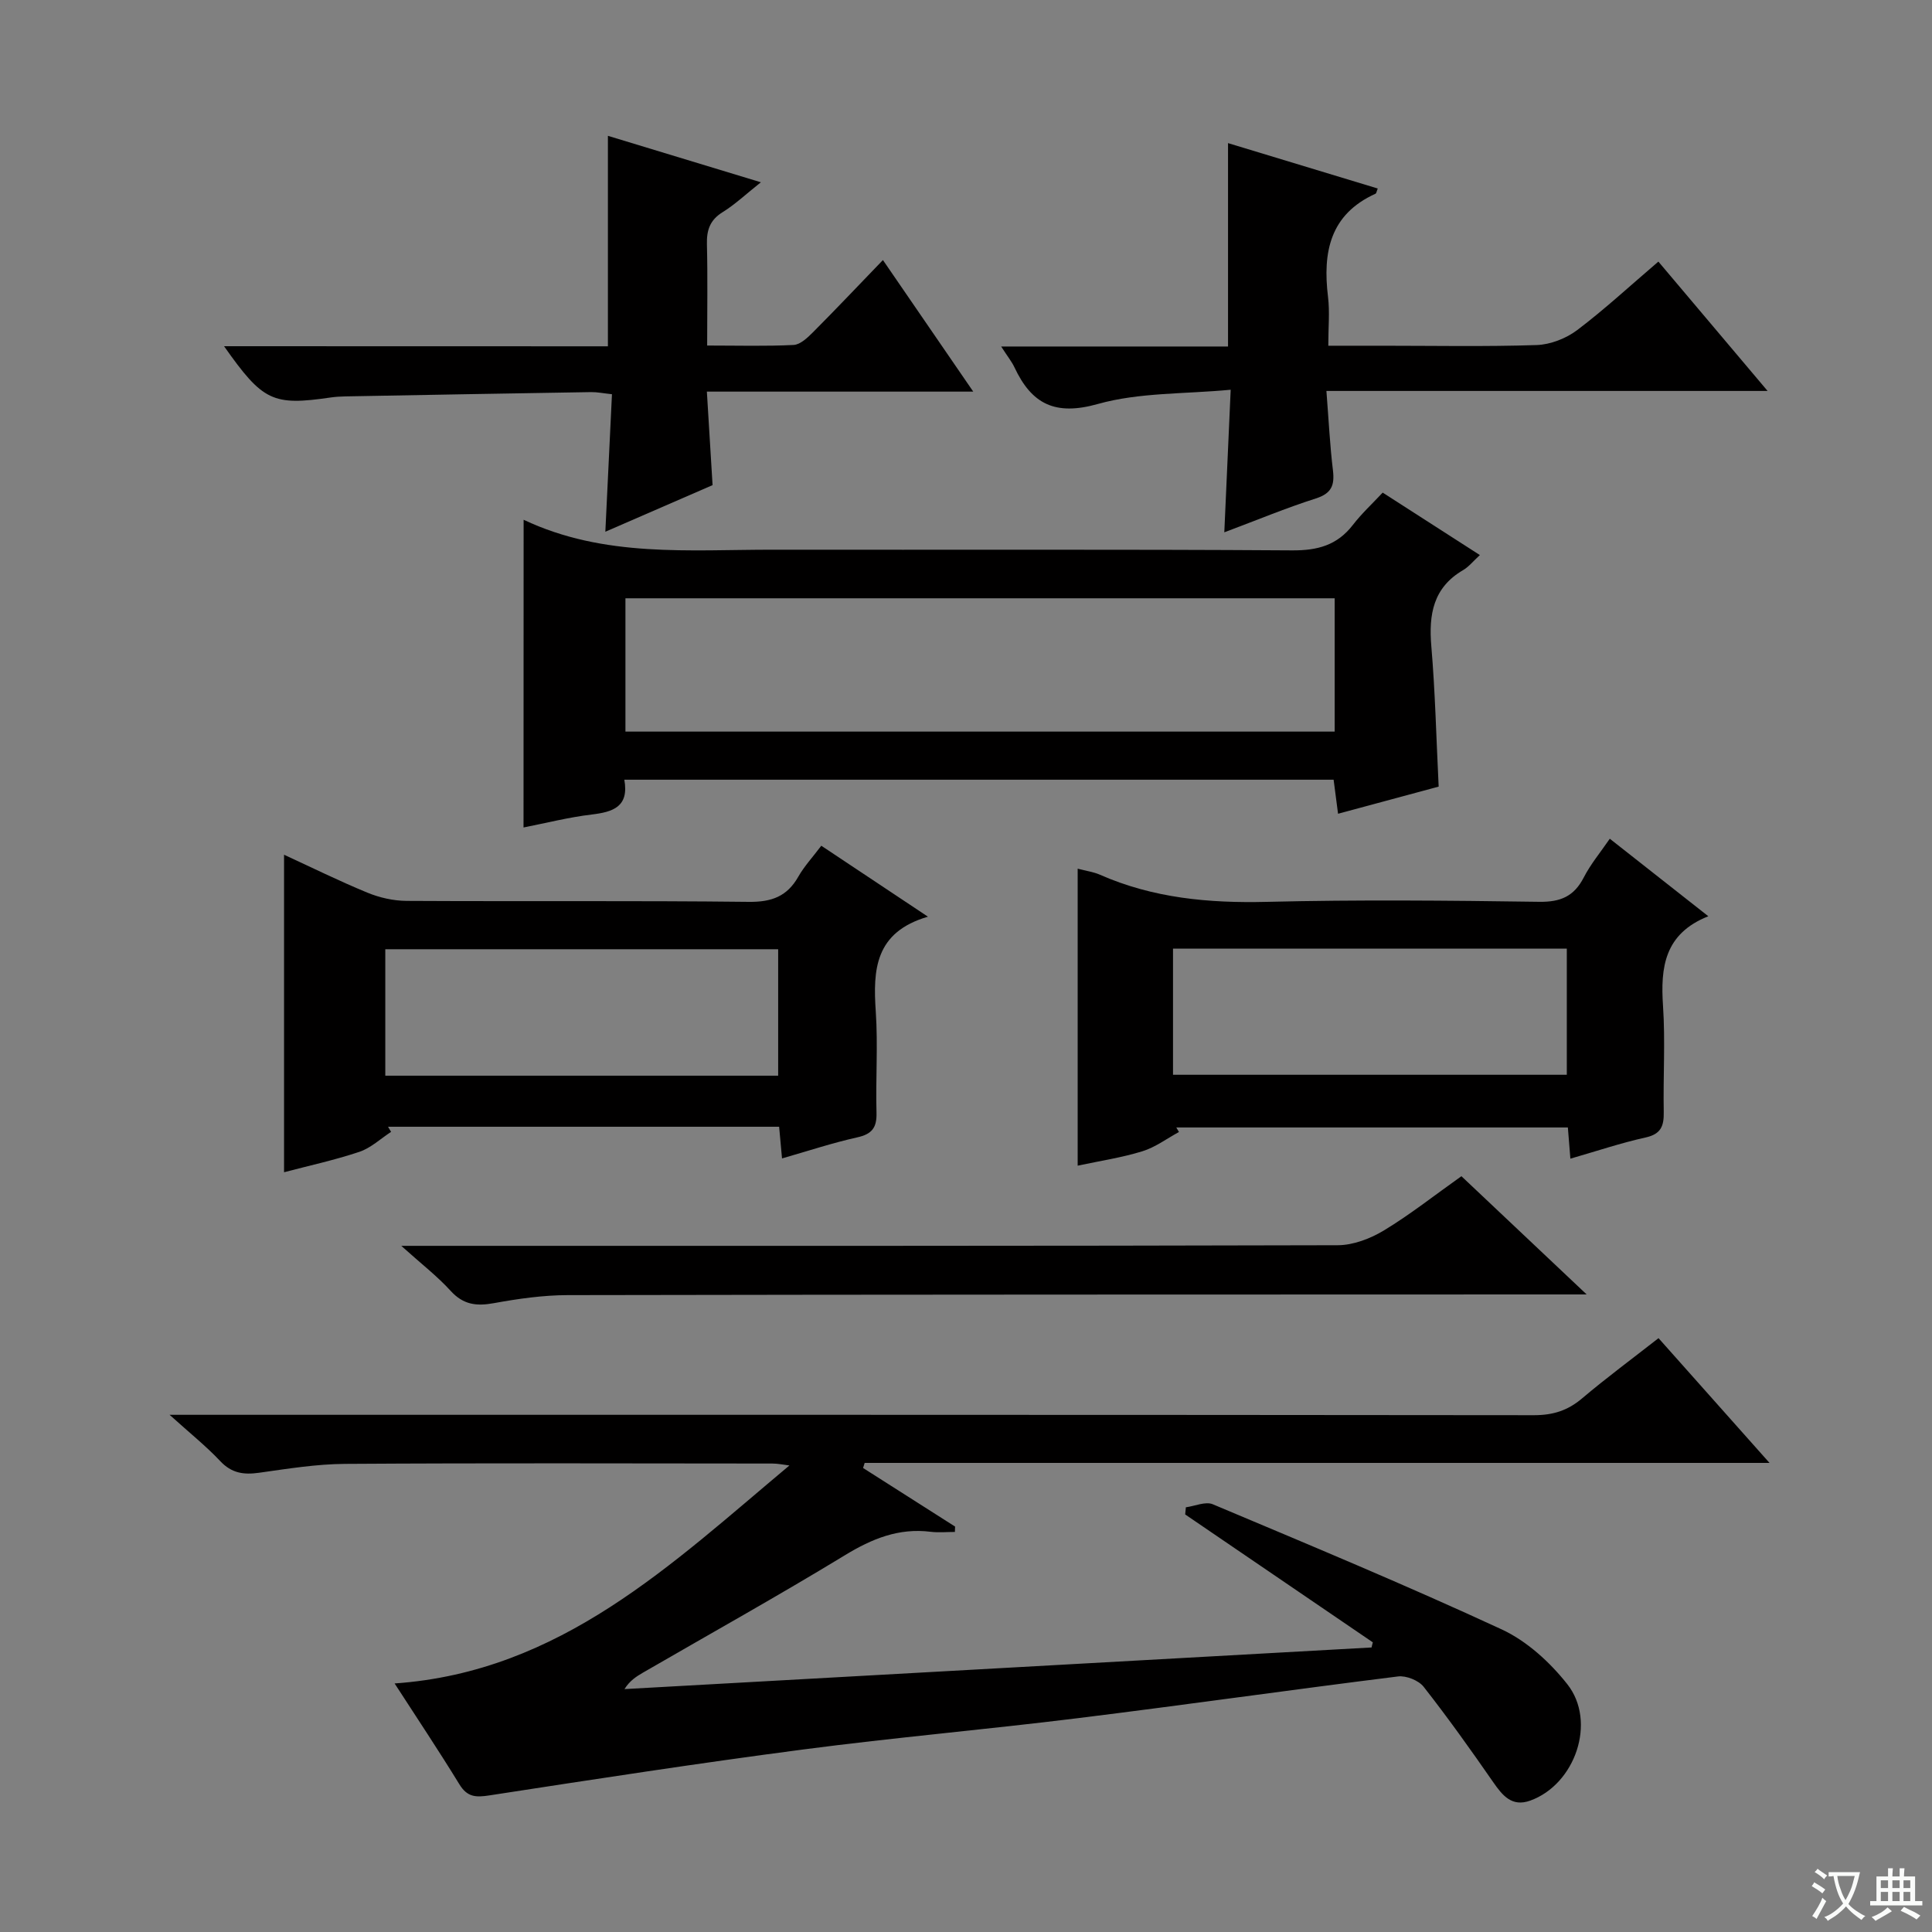 <svg enable-background="new 0 0 400 400" viewBox="0 0 400 400" xmlns="http://www.w3.org/2000/svg"><rect x="0" y="0" width="400" height="400" fill="#808080" stroke="none"/><path d="m377.9 391.2c-.2.3-.4.5-.6.8-.7-.6-1.4-1-2.2-1.5.2-.3.4-.5.5-.8.6.4 1.4.8 2.3 1.5zm-1.8 6.1c-.2-.2-.5-.4-.9-.6.4-.6.8-1.2 1.2-1.9s.7-1.3.9-1.9c.3.3.5.5.8.7-.7 1.3-1.4 2.6-2 3.7zm2.2-9c-.3.3-.5.5-.6.8-.6-.6-1.3-1.1-2-1.5.3-.3.5-.5.6-.7.6.5 1.3.9 2 1.4zm.3.2v-.9h2 4.5c-.3 1.3-.6 2.5-1 3.6s-.9 2.1-1.4 3c.4.5 1 1 1.6 1.4s1.2.8 1.9 1.1c-.3.2-.5.4-.8.8-.4-.3-1-.7-1.6-1.2s-1.2-1.1-1.6-1.6c-.5.6-1.1 1.1-1.7 1.6s-1.4.9-2.1 1.4c-.1-.3-.3-.5-.7-.8.6-.2 1.2-.5 1.9-1s1.4-1.1 2-1.8c-.5-.8-.9-1.6-1.2-2.5s-.6-2-.8-3.2c-.4.1-.7.1-1 .1zm2.5 2.7c.3 1 .7 1.7 1 2.2.3-.5.6-1.1 1-2s.6-1.9.9-3h-3.2-.4c.1.9.3 1.8.7 2.8z" fill="#fafbfa"/><path d="m396.5 388.5v1.5 3.6h1.5v.9c-.4 0-1 0-1.7 0h-7.9c-.5 0-.9 0-1.2 0v-.9h1.3v-3.5c0-.7 0-1.2 0-1.6h2.4c0-.8 0-1.4 0-1.7h1c0 .3-.1.8-.1 1.7h1.5c0-.8 0-1.4 0-1.7h1c0 .3-.1.9-.1 1.7zm-8.2 9.2c-.2-.3-.5-.5-.8-.8.8-.3 1.4-.6 1.9-.9s1-.7 1.4-1.1c.3.3.6.5.9.8-1.6 1-2.8 1.6-3.4 2zm2.6-6.8v-1.6h-1.5v1.6zm0 2.7v-1.9h-1.5v1.9zm2.4-2.7v-1.6h-1.5v1.6zm0 2.7v-1.9h-1.5v1.9zm.2 2 .7-.8c.4.2.9.5 1.6.8s1.3.7 1.8 1c-.3.3-.5.5-.8.8-.4-.3-1.5-1-3.3-1.8zm2-4.7v-1.6h-1.4v1.6zm0 2.7v-1.9h-1.4v1.9z" fill="#fafbfa"/><g fill="#010000"><path d="m284.23 340.03c-12.95-8.83-25.9-17.65-38.85-26.48.05-.49.09-.99.14-1.48 1.87-.25 4.07-1.26 5.57-.63 20.03 8.43 40.1 16.78 59.82 25.91 5.2 2.41 9.98 6.78 13.58 11.34 6.14 7.77 1.64 20.76-7.68 24.11-3.78 1.36-5.72-1.03-7.67-3.84-4.64-6.69-9.37-13.33-14.39-19.73-1.04-1.33-3.62-2.35-5.31-2.14-22.09 2.75-44.12 5.9-66.21 8.63-18.96 2.35-38 4.01-56.93 6.49-21.71 2.84-43.35 6.18-64.99 9.51-2.83.44-4.58.35-6.2-2.3-4.24-6.92-8.75-13.67-13.41-20.88 34.4-2.41 57.36-24.74 81.74-45.13-1.18-.14-2.35-.4-3.53-.4-29.49-.02-58.99-.12-88.48.07-5.94.04-11.89 1.01-17.8 1.84-3.19.45-5.69.09-8.04-2.42-2.91-3.09-6.26-5.77-10.48-9.58h7.04c91.82 0 183.63-.02 275.45.08 3.92 0 6.96-.95 9.93-3.46 5.07-4.29 10.42-8.24 15.85-12.49 7.58 8.52 14.94 16.8 22.98 25.83-63.04 0-125.19 0-187.34 0-.11.35-.22.7-.33 1.05 6.35 4.04 12.7 8.08 19.05 12.13-.01.37-.03.74-.04 1.11-1.67 0-3.37.17-5.01-.03-6.62-.83-12.16 1.44-17.77 4.86-13.77 8.38-27.87 16.24-41.83 24.32-1.38.8-2.72 1.67-3.8 3.39 51.56-2.87 103.12-5.75 154.68-8.62.07-.36.16-.71.26-1.06z"/><path d="m108.41 107.61c16.7 7.9 34.3 6.18 51.7 6.2 35.82.05 71.63-.1 107.44.14 5.26.03 9.3-1.07 12.54-5.26 1.82-2.36 4.04-4.41 6.18-6.7 6.84 4.4 13.25 8.51 20.12 12.93-1.38 1.26-2.28 2.42-3.46 3.11-6.21 3.62-7.15 9.17-6.59 15.76.8 9.43 1.02 18.9 1.52 29.07-6.66 1.8-13.56 3.66-20.83 5.62-.35-2.7-.62-4.77-.92-7.05-48.96 0-97.69 0-146.85 0 1.01 5.61-2.34 6.68-6.77 7.21-4.72.56-9.36 1.75-14.1 2.68.02-21.2.02-41.92.02-63.71zm167.92 16.26c-49.32 0-98.16 0-146.84 0v27.6h146.84c0-9.3 0-18.24 0-27.6z"/><path d="m58.81 176.96c5.56 2.56 11.32 5.41 17.24 7.85 2.52 1.04 5.39 1.69 8.11 1.71 23.64.13 47.28-.07 70.91.2 4.71.05 7.9-1.14 10.21-5.21 1.21-2.14 2.93-3.98 4.76-6.41 7.15 4.76 14.11 9.39 22.08 14.69-11.01 3.21-11.39 11.01-10.8 19.65.47 6.96-.04 13.98.15 20.97.08 3.07-.95 4.4-3.99 5.07-5.12 1.14-10.12 2.8-15.57 4.36-.23-2.47-.4-4.4-.6-6.56-27.15 0-54.06 0-80.97 0 .21.35.42.71.63 1.06-2.18 1.42-4.19 3.34-6.58 4.14-5.18 1.73-10.55 2.89-15.58 4.22 0-21.78 0-43.58 0-65.74zm102.3 45.75c0-8.91 0-17.59 0-26.18-27.38 0-54.28 0-81.34 0v26.18z"/><path d="m333.29 173.65c6.78 5.34 13.28 10.45 20.4 16.05-9.1 3.61-9.92 10.57-9.38 18.56.49 7.29.01 14.65.15 21.97.05 2.85-.53 4.56-3.74 5.27-5.16 1.14-10.19 2.84-15.59 4.39-.17-2.17-.33-4.1-.52-6.46-27 0-54.04 0-81.07 0 .18.31.37.62.55.94-2.51 1.36-4.89 3.16-7.58 3.99-4.23 1.31-8.67 1.97-13.39 2.98 0-20.7 0-40.91 0-61.49 1.76.47 3.26.66 4.58 1.24 11.05 4.87 22.59 5.92 34.57 5.63 18.8-.46 37.63-.28 56.43-.01 4.4.06 7.18-1.13 9.19-5.02 1.42-2.77 3.46-5.21 5.4-8.04zm-90.43 22.75v26.12h81.53c0-8.97 0-17.52 0-26.12-27.39 0-54.33 0-81.53 0z"/><path d="m274.62 80.94c.48 6.18.73 11.33 1.35 16.42.37 3.09-.27 4.8-3.54 5.84-6.14 1.96-12.12 4.45-18.95 7.01.44-9.76.85-19.07 1.32-29.52-9.57.91-18.92.54-27.5 2.95-8.87 2.5-13.71 0-17.27-7.59-.55-1.17-1.39-2.2-2.75-4.31h46.97c0-14.46 0-28.02 0-42.11 10.4 3.15 20.68 6.27 31 9.4-.23.54-.27.98-.47 1.08-9.45 4.28-10.95 12.13-9.83 21.34.38 3.11.06 6.3.06 10.13h11.15c10.66 0 21.34.21 31.99-.14 2.85-.1 6.08-1.36 8.38-3.09 5.69-4.3 10.94-9.17 16.82-14.19 7.4 8.77 14.64 17.34 22.61 26.78-30.75 0-60.55 0-91.34 0z"/><path d="m125.86 71.7c0-15.07 0-29.14 0-43.58 9.98 3.03 20.32 6.17 31.67 9.62-3.09 2.45-5.34 4.59-7.91 6.18-2.64 1.63-3.33 3.72-3.26 6.65.17 6.78.05 13.57.05 20.97 6.35 0 12.14.17 17.89-.12 1.39-.07 2.88-1.49 4-2.61 4.7-4.71 9.27-9.55 14.5-14.97 6.36 9.26 12.28 17.89 18.7 27.24-18.74 0-36.49 0-55.15 0 .4 6.61.78 12.79 1.18 19.36-7.22 3.14-14.62 6.36-22.2 9.65.46-9.68.91-18.91 1.37-28.47-1.8-.19-3.06-.46-4.32-.44-16.97.27-33.94.58-50.9.89-1 .02-2 .08-2.99.22-12.02 1.75-14.05.82-22.1-10.61 26.79.02 53.13.02 79.47.02z"/><path d="m302.57 243.52c8.48 8 16.7 15.77 25.93 24.48-2.83 0-4.65 0-6.48 0-68.16.02-136.31.01-204.47.14-5.12.01-10.28.75-15.33 1.67-3.58.65-6.3.32-8.9-2.53-2.76-3.04-6.06-5.58-10.24-9.34h6.93c62.32 0 124.65.04 186.97-.13 3.19-.01 6.72-1.36 9.51-3.04 5.4-3.26 10.37-7.2 16.08-11.25z"/></g></svg>